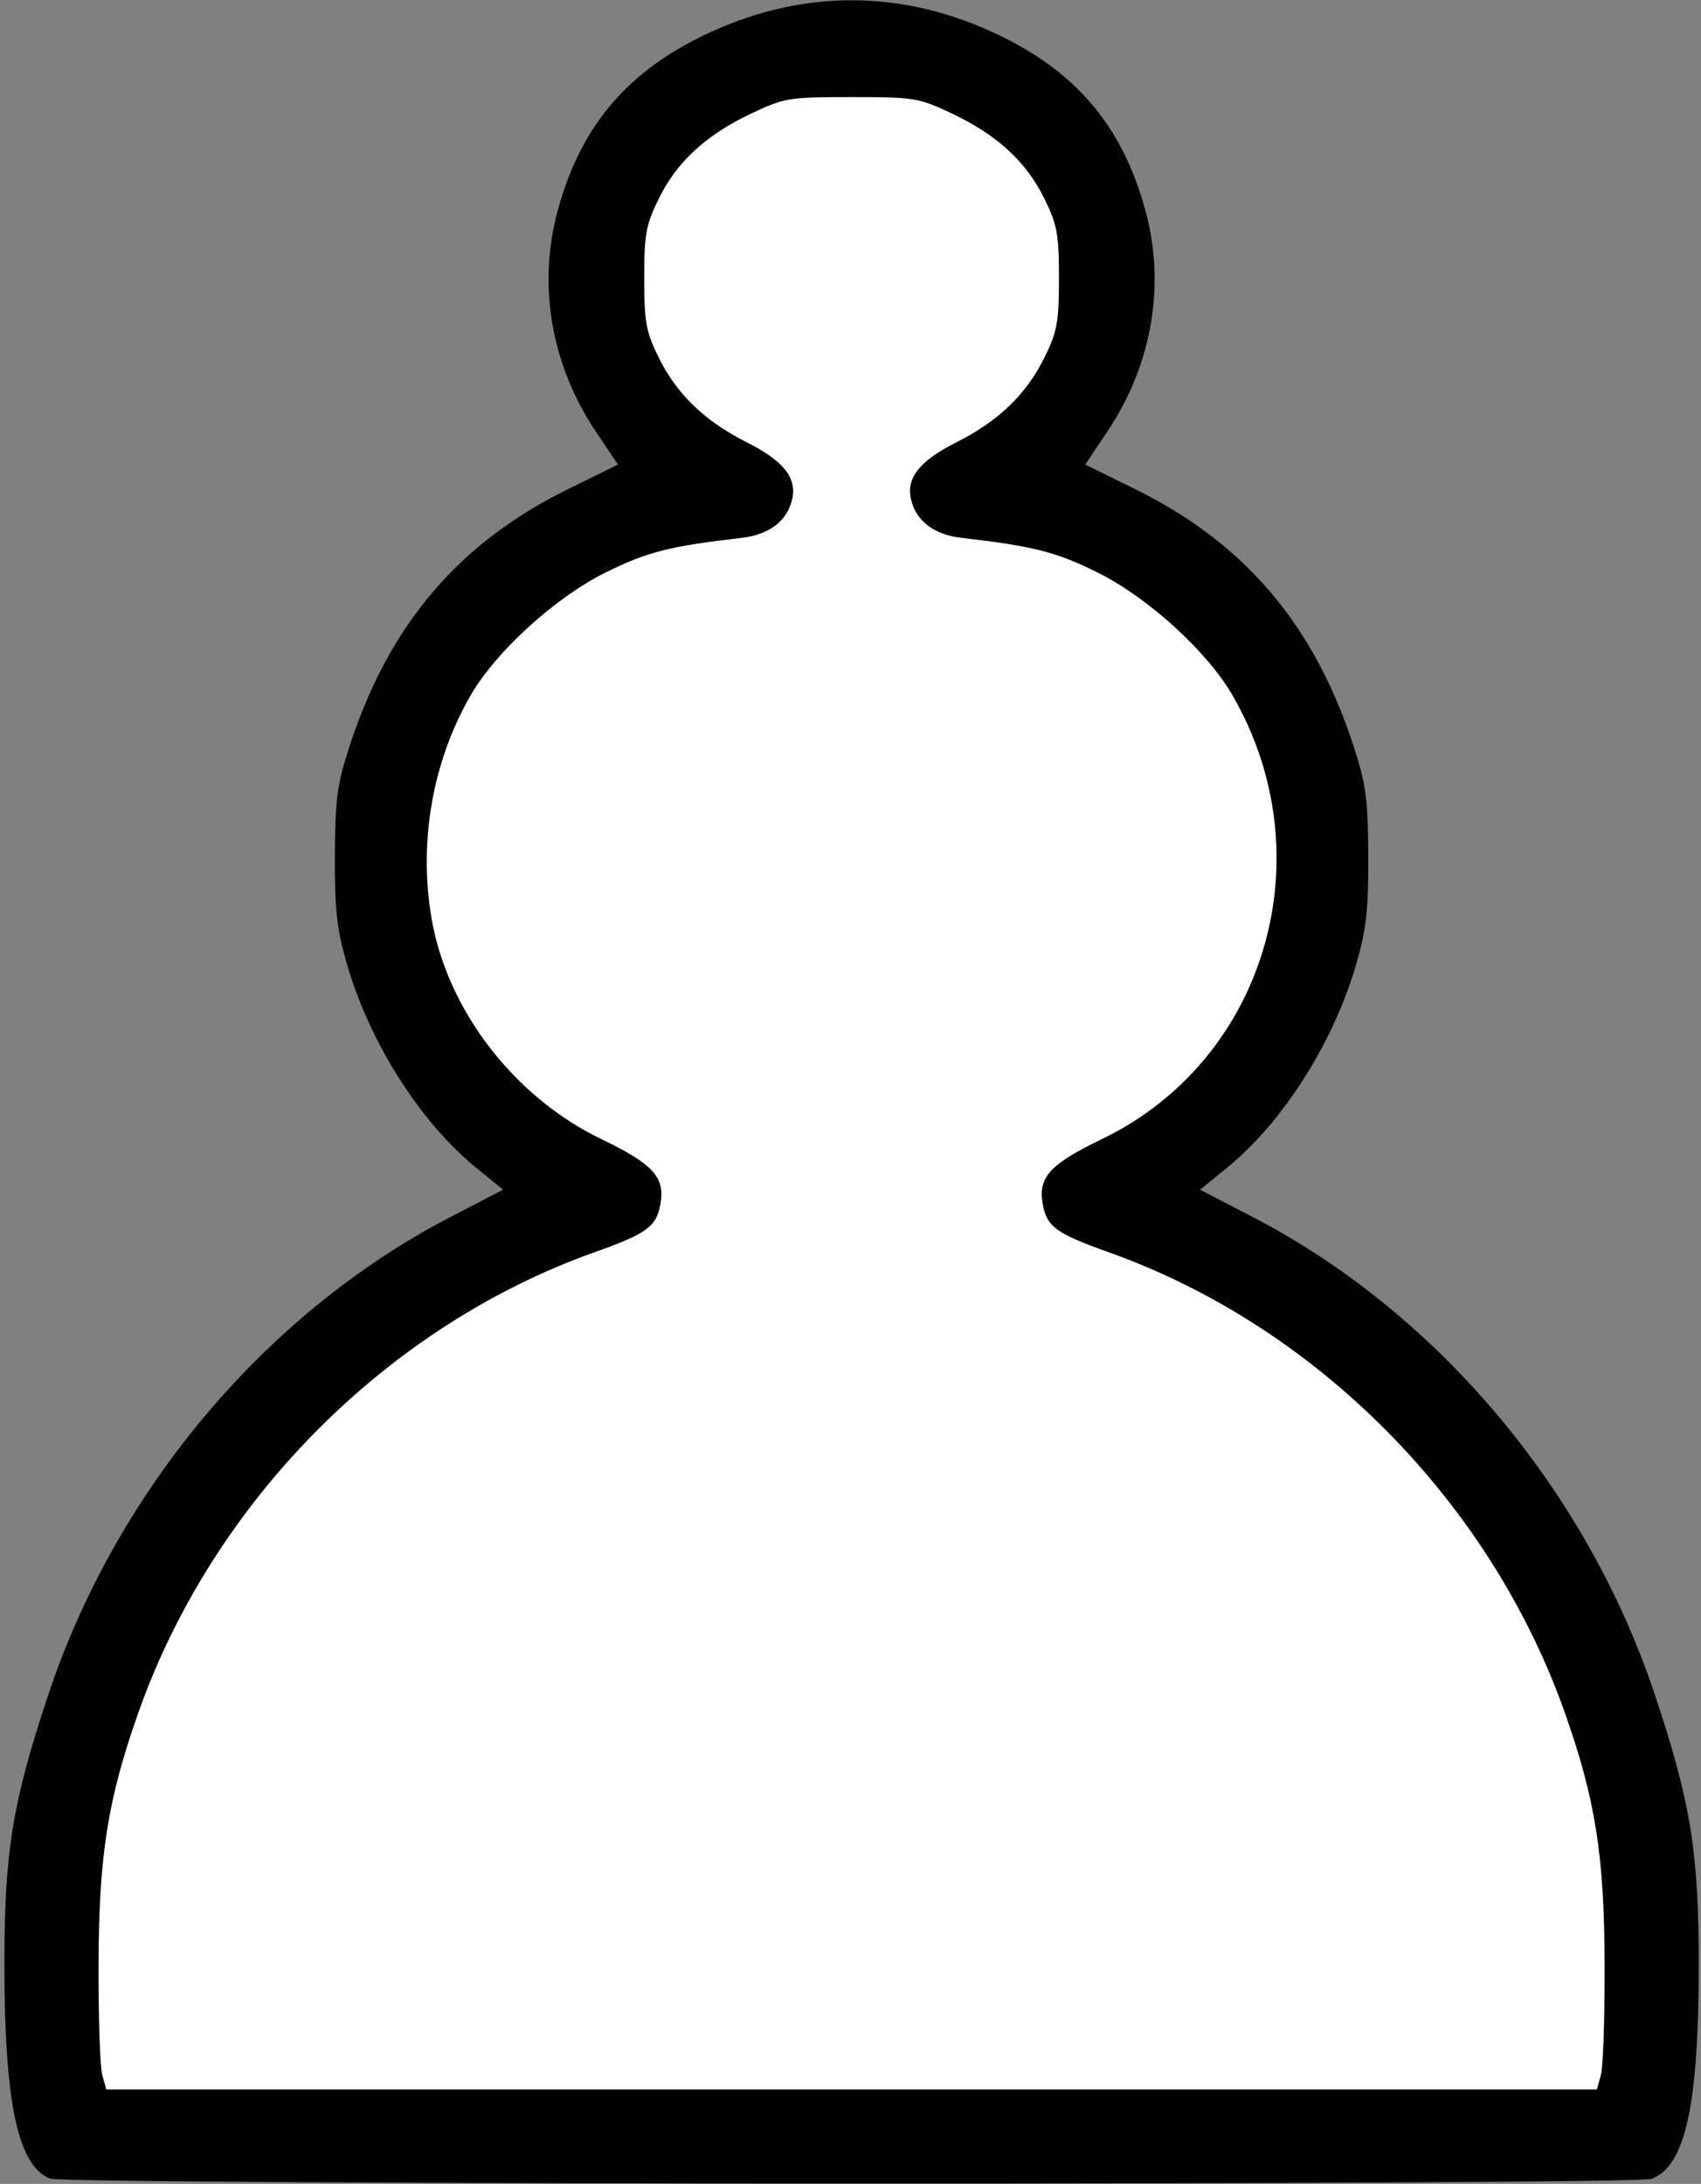 <svg xmlns="http://www.w3.org/2000/svg" width="324" height="416">
    <rect width="100%" height="100%" fill="#808080" stroke="none"/>
    <g transform="translate(-477,-317)">
        <path
                d="M 99.308,458.992 C 93.206,456.534 90.662,444.656 90.635,418.502 C 90.613,396.849 92.134,387.437 98.974,366.89 C 111.951,327.904 140.374,294.117 175.558,275.849 L 185.616,270.628 L 180.558,266.507 C 169.769,257.717 160.165,242.558 155.812,227.445 C 153.949,220.981 153.535,217.175 153.585,207.002 C 153.638,196.143 154.011,193.386 156.424,186.002 C 163.964,162.934 177.169,147.426 198,137.176 L 207.5,132.502 L 203.273,126.195 C 194.808,113.567 192.174,98.404 195.989,84.265 C 200.235,68.532 208.722,58.193 223.287,51.014 C 242.102,41.74 261.898,41.74 280.713,51.014 C 295.278,58.193 303.765,68.532 308.011,84.265 C 311.826,98.404 309.192,113.567 300.727,126.195 L 296.5,132.502 L 306,137.176 C 326.831,147.426 340.036,162.934 347.576,186.002 C 349.989,193.386 350.362,196.143 350.415,207.002 C 350.465,217.175 350.051,220.981 348.188,227.445 C 343.835,242.558 334.231,257.717 323.442,266.507 L 318.384,270.628 L 328.442,275.849 C 363.626,294.117 392.048,327.904 405.026,366.89 C 411.866,387.437 413.387,396.849 413.365,418.502 C 413.338,445.152 410.8,456.607 404.383,459.046 C 401.152,460.275 102.36,460.221 99.308,458.992 L 99.308,458.992 z"
                transform="translate(387.206,272.99)"
                style="fill:#000000"/>
        <path
                d="M 394.731,439.252 C 395.154,437.739 395.471,428.177 395.435,418.002 C 395.362,397.384 393.677,386.751 387.879,370.313 C 373.679,330.063 340.62,296.669 301,282.554 C 291.04,279.006 289.221,277.695 288.435,273.505 C 287.456,268.29 289.691,265.805 299.702,260.976 C 330.944,245.904 342.325,207.105 324.514,176.382 C 319.683,168.051 308.397,157.791 298.867,153.069 C 290.909,149.125 286.767,148.071 272.896,146.458 C 267.758,145.861 264.367,143.314 263.358,139.293 C 262.31,135.117 264.87,131.835 271.96,128.265 C 280.007,124.213 285.322,119.08 288.799,112.002 C 291.158,107.198 291.5,105.3 291.5,97.002 C 291.5,88.638 291.168,86.825 288.72,81.841 C 285.273,74.821 279.73,69.718 271.123,65.64 C 264.798,62.643 263.938,62.502 252,62.502 C 240.062,62.502 239.202,62.643 232.877,65.64 C 224.27,69.718 218.727,74.821 215.28,81.841 C 212.832,86.825 212.5,88.638 212.5,97.002 C 212.5,105.3 212.842,107.198 215.201,112.002 C 218.678,119.08 223.993,124.213 232.04,128.265 C 239.13,131.835 241.69,135.117 240.642,139.293 C 239.633,143.314 236.242,145.861 231.104,146.458 C 217.233,148.071 213.091,149.125 205.133,153.069 C 195.603,157.791 184.317,168.051 179.486,176.382 C 172.213,188.929 169.507,204.224 171.975,218.852 C 174.921,236.321 187.694,252.966 204.298,260.976 C 214.309,265.805 216.544,268.29 215.565,273.505 C 214.779,277.695 212.96,279.006 203,282.554 C 163.38,296.669 130.321,330.063 116.121,370.313 C 110.323,386.751 108.638,397.384 108.565,418.002 C 108.529,428.177 108.846,437.739 109.269,439.252 L 110.038,442.002 L 252,442.002 L 393.962,442.002 L 394.731,439.252 z"
                transform="translate(387.206,272.99)"
                style="fill:#ffffff"/>
    </g>
</svg>
